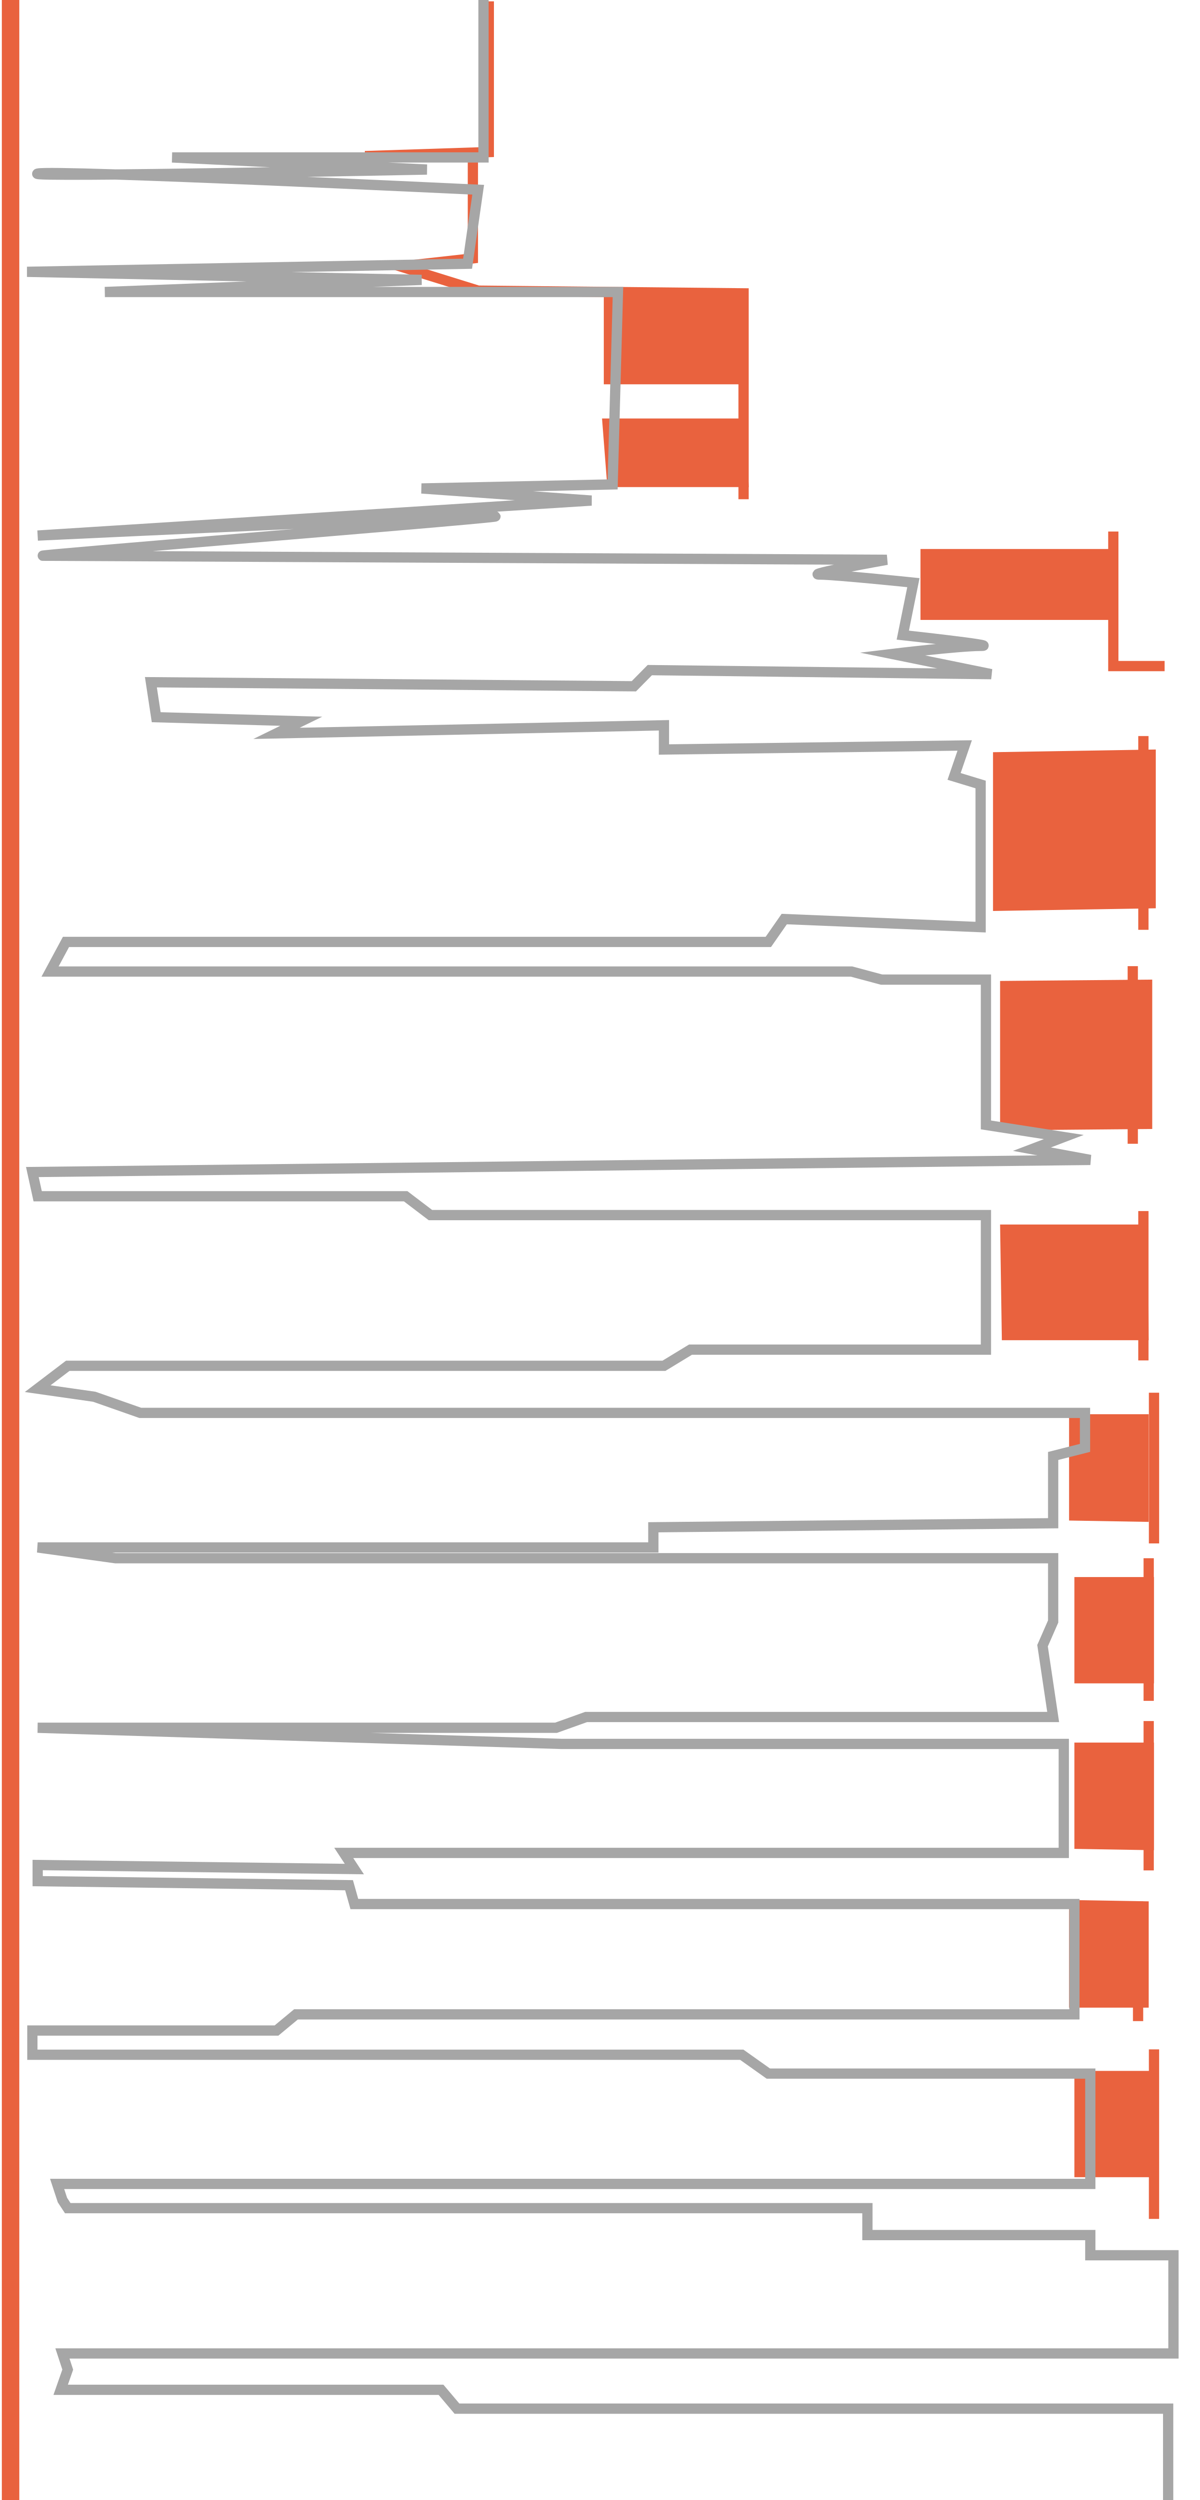 <svg width="206" height="429" viewBox="0 0 206 429" fill="none" xmlns="http://www.w3.org/2000/svg">
<rect x="0.314" width="3" height="429" fill="#E9623E"/>
<path d="M83.912 0.231V26.091L62.652 26.784H81.178V44.331L68.726 45.717L82.089 49.873L127.645 50.335V85.661" stroke="#E9623E" stroke-width="1.76" stroke-miterlimit="10"/>
<path d="M127.644 50.335H103.651V65.943H127.644V50.335Z" fill="#E9623E"/>
<path d="M104.26 83.583H128.556L127.341 71.808H103.349L104.26 83.583Z" fill="#E9623E"/>
<path d="M191.422 94.204H158.015V106.373H191.422V94.204Z" fill="#E9623E"/>
<path d="M170.467 156.315L198.408 155.853V128.608L170.467 129.069V156.315Z" fill="#E9623E"/>
<path d="M171.682 193.951L197.8 193.72V168.09L171.682 168.321V193.951Z" fill="#E9623E"/>
<path d="M171.682 210.113L171.985 229.97H197.193L196.889 210.113H171.682Z" fill="#E9623E"/>
<path d="M183.525 242.669V260.91L197.192 261.14V242.669H183.525Z" fill="#E9623E"/>
<path d="M184.437 270.607V288.848H198.103V270.607H184.437Z" fill="#E9623E"/>
<path d="M184.437 299.007V317.248L198.103 317.478V299.007H184.437Z" fill="#E9623E"/>
<path d="M183.525 326.021V344.493H197.192V326.252L183.525 326.021Z" fill="#E9623E"/>
<path d="M184.437 355.345V373.586H198.103V355.345H184.437Z" fill="#E9623E"/>
<path d="M191.119 91.203V114.292H199.927" stroke="#E9623E" stroke-width="1.76" stroke-miterlimit="10"/>
<path d="M196.281 126.299V159.547" stroke="#E9623E" stroke-width="1.76" stroke-miterlimit="10"/>
<path d="M194.459 165.781V196.259" stroke="#E9623E" stroke-width="1.76" stroke-miterlimit="10"/>
<path d="M196.281 207.804V233.433" stroke="#E9623E" stroke-width="1.76" stroke-miterlimit="10"/>
<path d="M198.104 238.975V264.835" stroke="#E9623E" stroke-width="1.76" stroke-miterlimit="10"/>
<path d="M197.192 291.849V267.375" stroke="#E9623E" stroke-width="1.76" stroke-miterlimit="10"/>
<path d="M198.104 380.743V351.651" stroke="#E9623E" stroke-width="1.76" stroke-miterlimit="10"/>
<path d="M195.37 346.802V326.252" stroke="#E9623E" stroke-width="1.76" stroke-miterlimit="10"/>
<path d="M197.192 295.313V320.942" stroke="#E9623E" stroke-width="1.76" stroke-miterlimit="10"/>
<path d="M83 0V27.015H29.548L73.282 29.093C73.282 29.093 3.733 30.478 6.467 29.785C9.2 29.093 82.089 32.556 82.089 32.556L80.267 45.255L4.645 46.641L72.371 48.026L18.008 50.104H106.082L105.17 83.122L72.371 83.814L101.526 85.892L6.467 91.896C6.467 91.896 89.985 87.97 84.822 88.663C79.659 89.356 4.645 95.359 7.378 95.359L152.245 96.052C152.245 96.052 137.971 98.591 140.704 98.591C143.437 98.591 156.8 99.977 156.8 99.977L154.978 108.982C154.978 108.982 171.985 110.829 168.341 110.829C164.696 110.829 153.156 112.214 153.156 112.214L170.163 115.678L111.548 114.985L108.815 117.756L25.904 117.063L26.815 123.066L51.719 123.759L47.467 125.837L113.978 124.452V128.608L165.607 127.915L163.785 133.226L168.341 134.611V159.086L134.63 157.7L131.896 161.625H11.326L8.593 166.705H146.17L151.333 168.09H169.252V193.027L182.615 195.105L177.148 197.183L187.17 199.03L5.556 201.108L6.467 205.264H69.637L73.889 208.497H169.252V231.586H118.533L113.978 234.357H11.63L6.467 238.282L16.185 239.667L24.082 242.438H186.259V248.441L180.793 249.827V261.371L112.156 262.064V265.527H6.467L19.83 267.375H180.793V278.227L178.971 282.383L180.793 294.62H100.615L95.452 296.467H6.467L96.363 299.238H182.615V317.94H59.008L60.83 320.711L6.467 320.018V322.789L59.919 323.482L60.83 326.714H184.437V345.647H50.807L47.467 348.418H5.556V352.574H127.341L131.896 355.807H187.17V374.74H9.808L10.719 377.511L11.63 378.896H148.904V383.514H187.17V386.977H201.445V403.833H10.719L11.63 406.603L10.415 410.067H75.711L78.445 413.299H200.533V429" stroke="#A6A6A6" stroke-width="1.76" stroke-miterlimit="10"/>
</svg>
